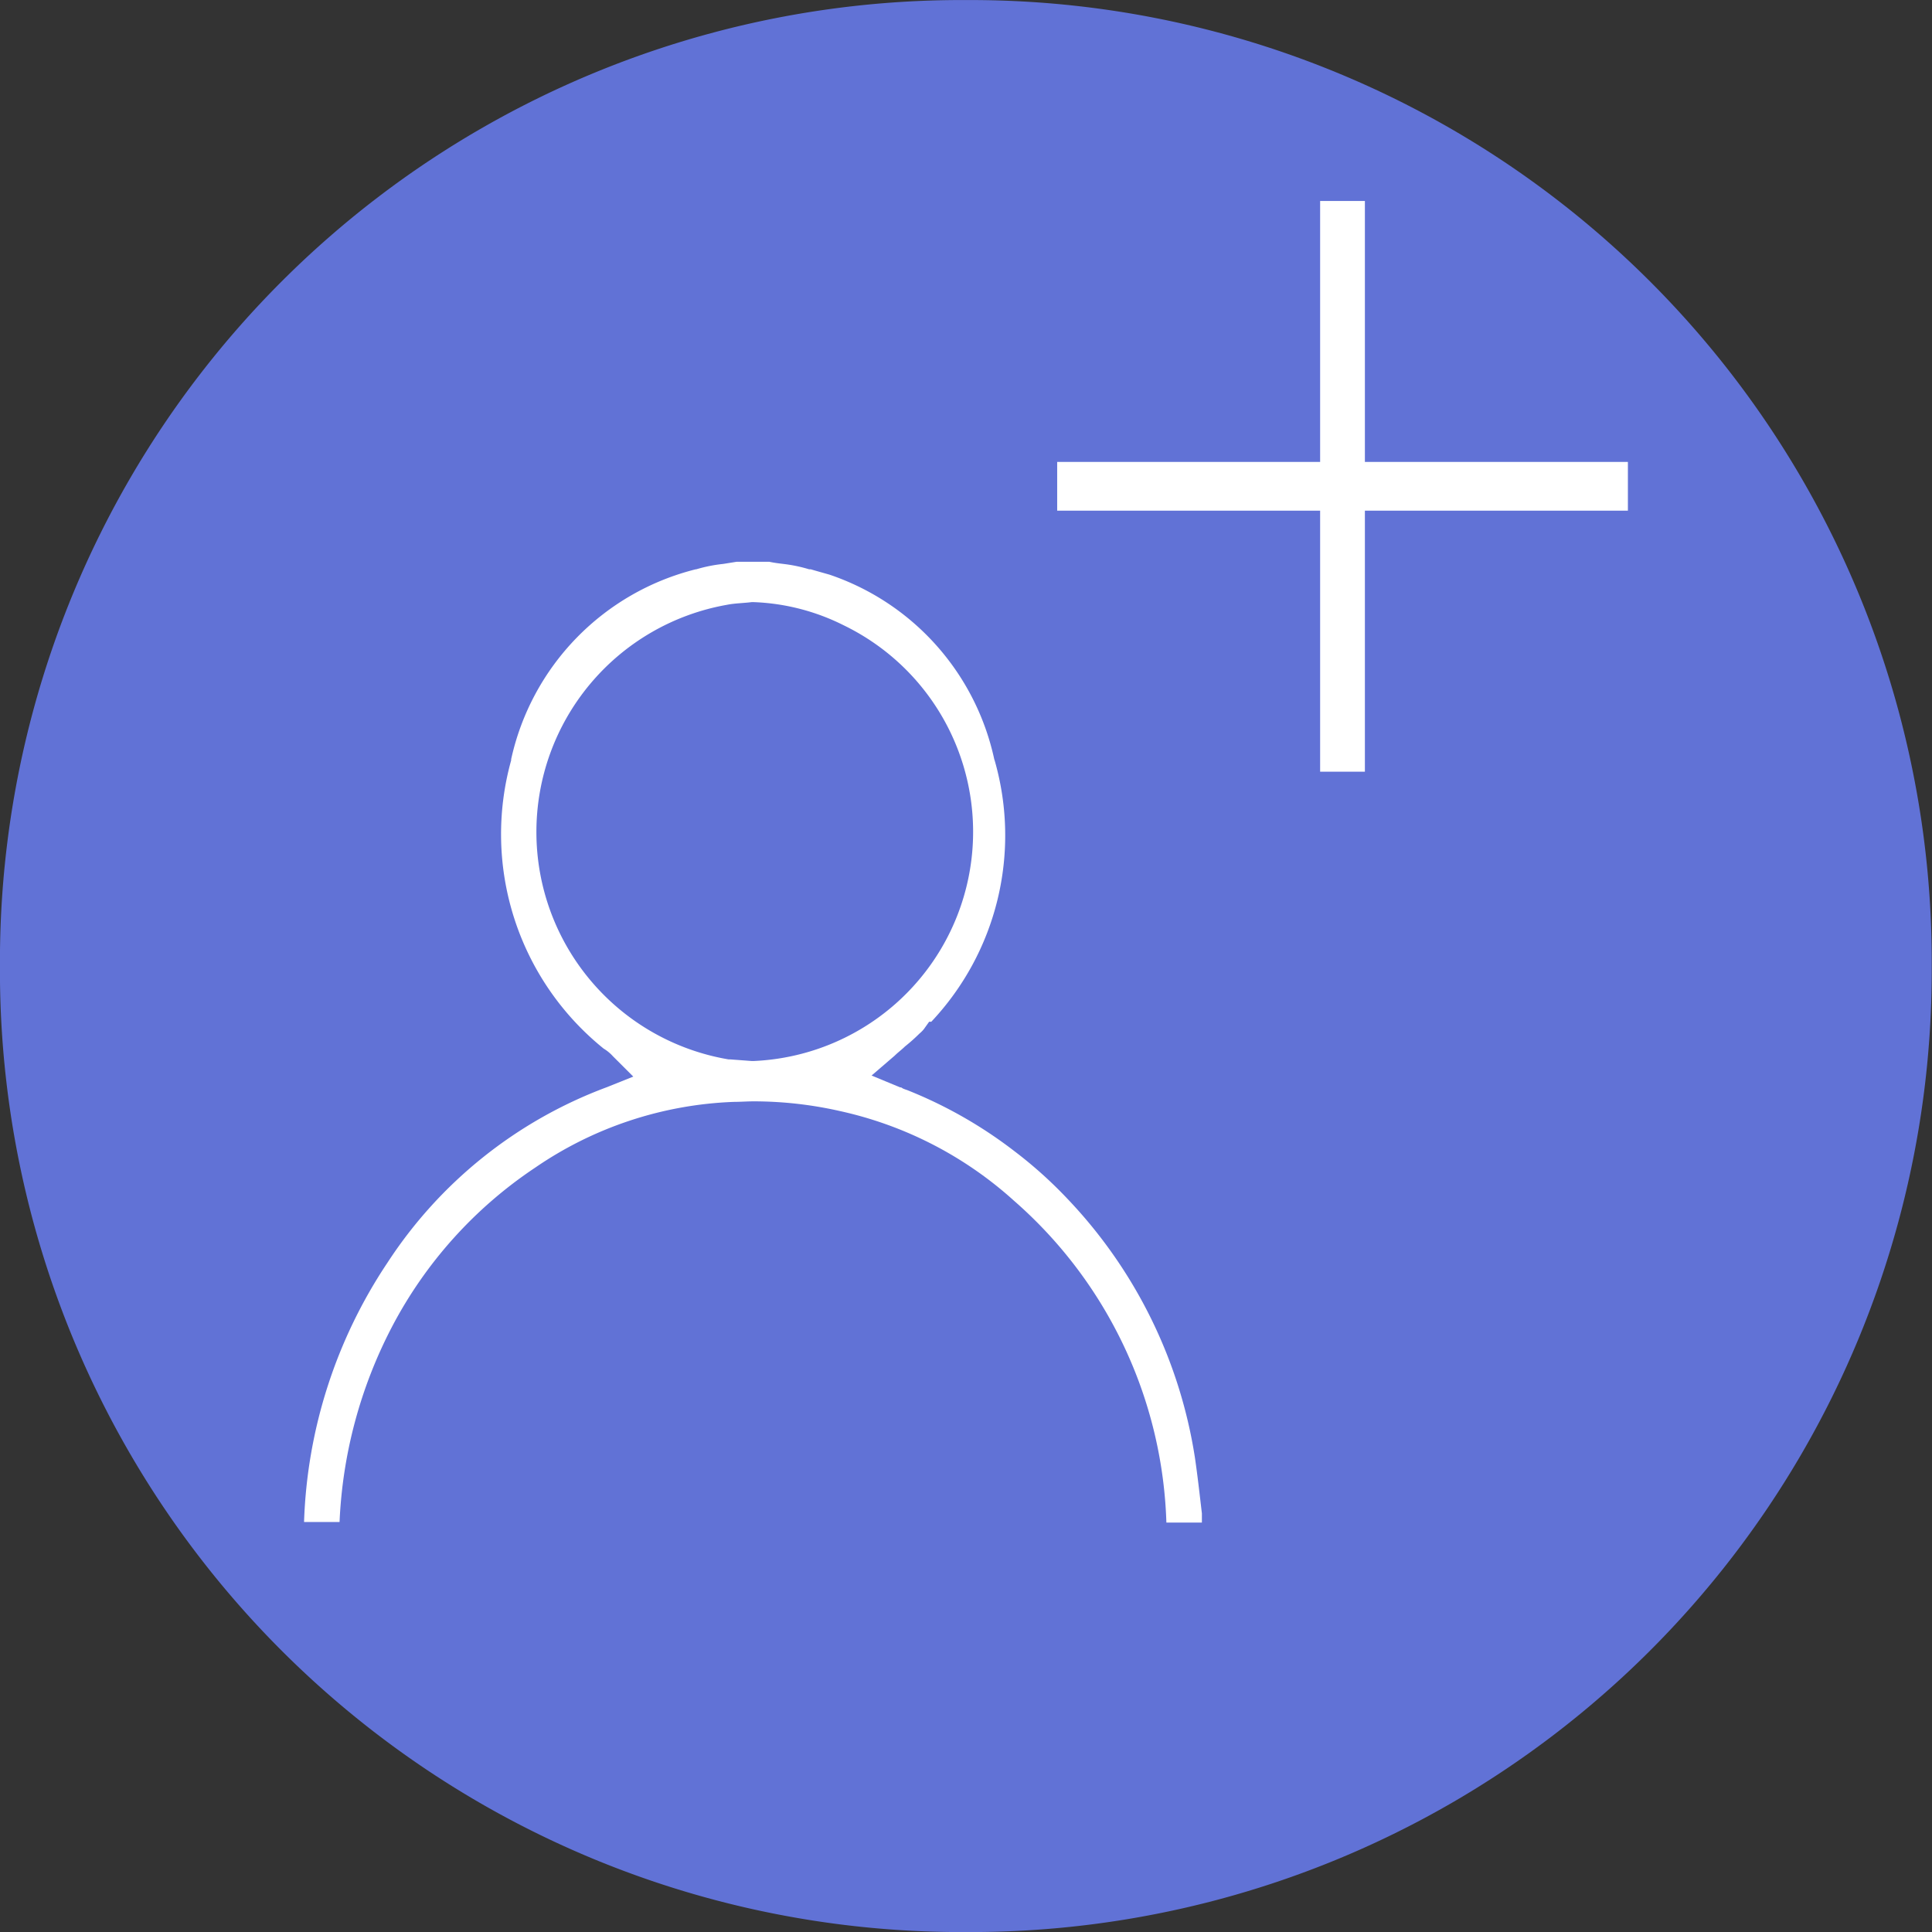 <svg xmlns="http://www.w3.org/2000/svg" width="35.914" height="35.914" viewBox="0 0 35.914 35.914">
  <rect x="0" y="0" width="35.914" height="35.914" fill="#333333" stroke="none"/>
  <g id="Add_Participants_Selected" data-name="Add Participants Selected" transform="translate(-660.718 -258.587)">
    <g id="Group_3641" data-name="Group 3641" transform="translate(658.358 256.229)">
      <path id="Path_921" data-name="Path 921" d="M17.827,0h.26A17.869,17.869,0,0,1,35.914,17.91V18a17.869,17.869,0,0,1-17.827,17.91h-.26A17.869,17.869,0,0,1,0,18V17.91A17.869,17.869,0,0,1,17.827,0Z" transform="translate(2.359 38.273) rotate(-90)" fill="#6172d6"/>
    </g>
    <g id="Group_4281" data-name="Group 4281">
      <g id="Group_3632-2" data-name="Group 3632-2">
        <path id="Path_594-2" data-name="Path 594-2" d="M682.93,285.68a8.961,8.961,0,0,0-2.38-4.82,8.03,8.03,0,0,0-.97-.87,8.274,8.274,0,0,0-2-1.14.694.694,0,0,1-.08-.03c-.03-.02-.03-.02-.05-.02l-.53-.22.43-.37c.06-.06.13-.11.19-.17a3.27,3.27,0,0,0,.27-.24.6.6,0,0,0,.08-.08l.1-.14h.04a5.053,5.053,0,0,0,1.18-4.85l-.01-.03a4.663,4.663,0,0,0-3.06-3.43c-.14-.04-.25-.07-.35-.1h-.03a2.732,2.732,0,0,0-.48-.1c-.08-.01-.17-.02-.26-.04h-.61l-.25.04a2.766,2.766,0,0,0-.5.1h-.01a4.675,4.675,0,0,0-3.43,3.53v.02a5.119,5.119,0,0,0,1.72,5.36.746.746,0,0,1,.17.14l.38.38-.5.2a8.327,8.327,0,0,0-4.07,3.26,9.214,9.214,0,0,0-1.55,4.82h.66a8.643,8.643,0,0,1,.97-3.62,8.03,8.03,0,0,1,2.67-2.97,6.971,6.971,0,0,1,3.69-1.22c.12,0,.24-.01.37-.01a7.269,7.269,0,0,1,1.6.18,7.094,7.094,0,0,1,3.24,1.67,8.281,8.281,0,0,1,2.83,5.98h.66v-.17C683.02,286.38,682.98,286.02,682.93,285.68Zm-8.2-7.37h-.04l-.4-.03h-.03a4.288,4.288,0,0,1-.03-8.45c.15-.03.3-.03.46-.05h.04a4.054,4.054,0,0,1,1.67.43,4.265,4.265,0,0,1-1.67,8.1Z" fill="#fff"/>
        <g id="Group_4282" data-name="Group 4282">
          <g id="Group_2454-2" data-name="Group 2454-2">
            <path id="Line_46-2" data-name="Line 46-2" d="M685.258,272.932V262.323h.832v10.609Z" fill="#fff"/>
          </g>
        </g>
        <g id="Group_4283" data-name="Group 4283">
          <g id="Group_2454-3" data-name="Group 2454-3">
            <path id="Line_46-3" data-name="Line 46-3" d="M680.37,267.174h10.609v.906H680.37Z" fill="#fff"/>
          </g>
        </g>
      </g>
    </g>
  </g>
</svg>
